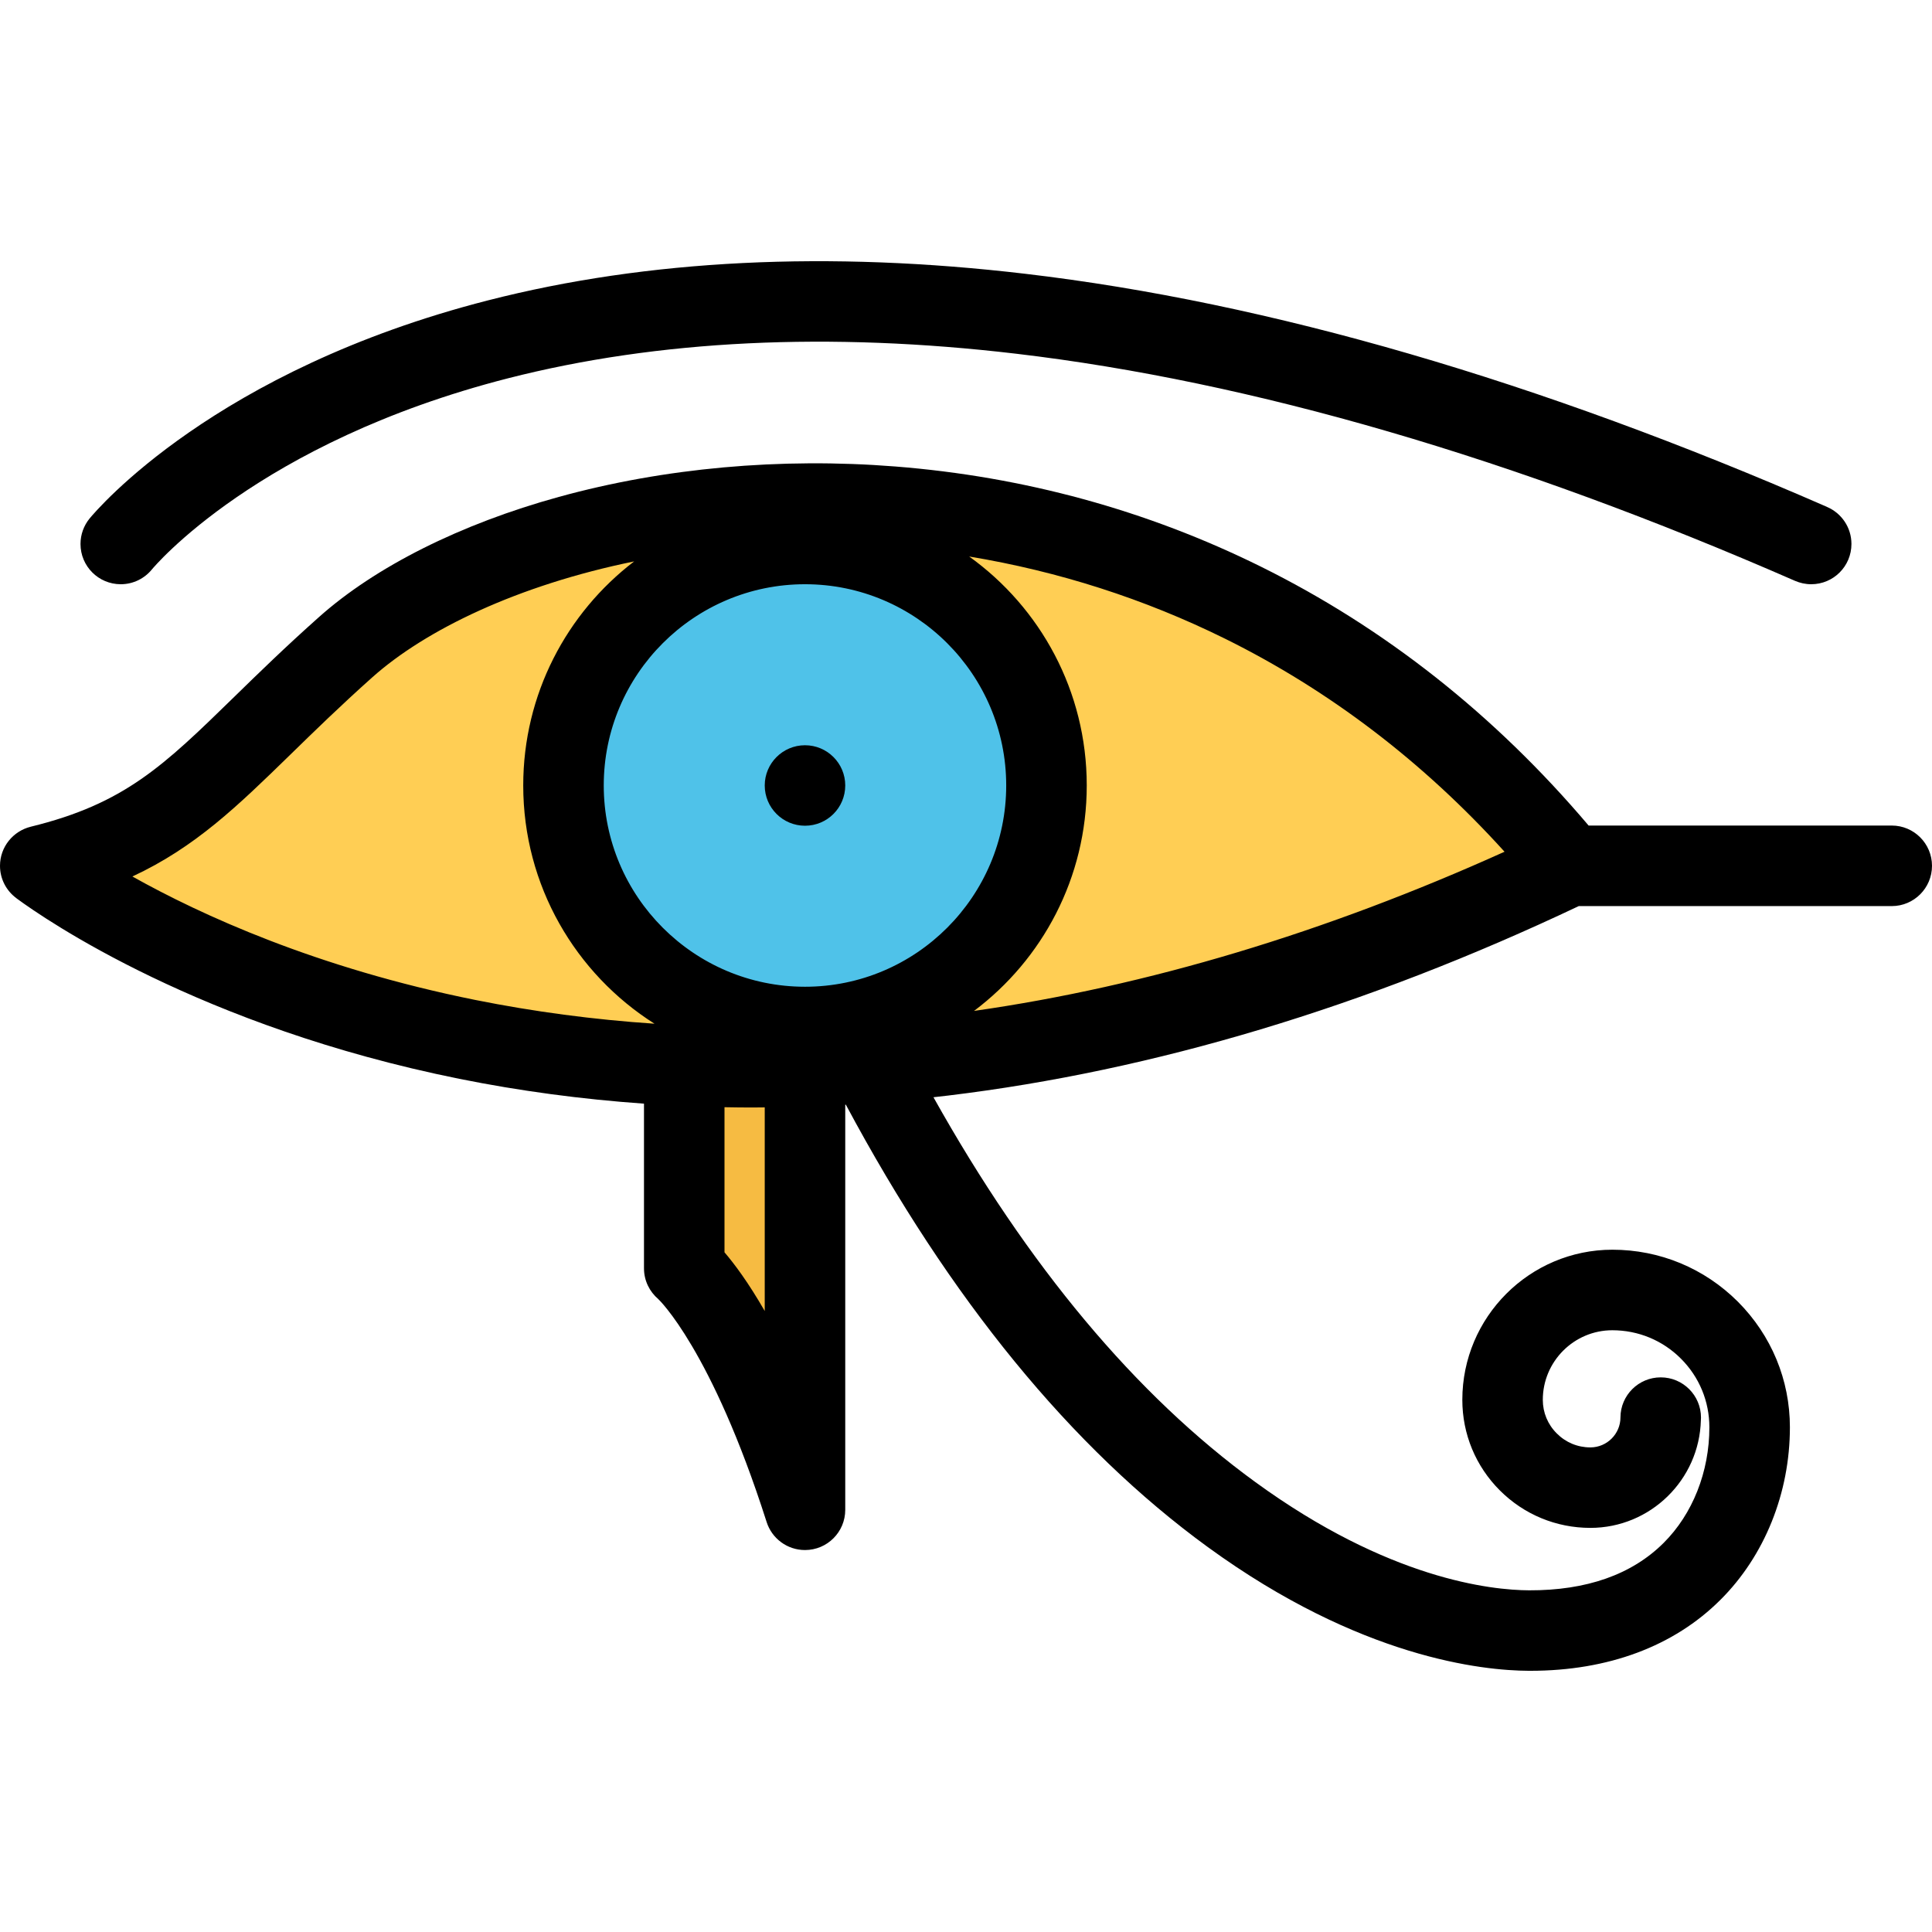 <?xml version="1.0" encoding="iso-8859-1"?>
<!-- Generator: Adobe Illustrator 19.0.0, SVG Export Plug-In . SVG Version: 6.00 Build 0)  -->
<svg version="1.1" id="Layer_1" xmlns="http://www.w3.org/2000/svg" xmlns:xlink="http://www.w3.org/1999/xlink" x="0px" y="0px"
	 viewBox="0 0 512.002 512.002" style="enable-background:new 0 0 512.002 512.002;" xml:space="preserve">
<polygon style="fill:#F6BB42;" points="181.672,282.78 179.336,332.999 213.328,362.999 215.672,286.999 "/>
<path style="fill:#FFCE54;" d="M388,197.499l-105.344-56.828L198,137.374l-73.336,14.625L56,205.327l-38,20.672l31.336,28.672
	L144,282.78c0,0,130.656-6.109,134-6.109s112.656-34.672,112.656-34.672l20-23.172L388,197.499z"/>
<path style="fill:#4FC2E9;" d="M275.078,208.171c0,34.094-27.641,61.734-61.742,61.734s-61.742-27.641-61.742-61.734
	c0-34.109,27.641-61.75,61.742-61.75S275.078,174.062,275.078,208.171z"/>
<path d="M501.344,218.78H421c-24.812-29.297-54.016-52.375-86.906-68.641c-30.156-14.922-62.75-23.828-96.844-26.516
	c-30.438-2.406-61.266,0.375-89.141,8.062c-25.992,7.156-48.586,18.469-63.609,31.875c-8.883,7.906-16.094,14.938-22.461,21.156
	c-18.711,18.25-29.023,28.297-53.906,34.375h0.008C3.469,220.249,0,224.437,0,229.452c0,3.531,1.719,6.656,4.367,8.594l-0.008,0.016
	l0.094,0.062c7.555,5.562,48.711,33.969,117.297,47.781c15.992,3.219,32.328,5.406,48.914,6.578v43.641
	c0,3.266,1.477,6.188,3.797,8.156h-0.008c0.141,0.109,14.094,13.375,28.68,58.969c0.016,0.031,0.023,0.062,0.031,0.094
	c0.008,0.016,0.008,0.031,0.008,0.031l0,0c1.375,4.297,5.406,7.406,10.164,7.406c5.891,0,10.664-4.766,10.664-10.656V292.765
	c0.055,0,0.102,0,0.156-0.016c27.562,51.531,59.797,90.938,95.938,117.25c40.438,29.438,72.938,32.734,85.047,32.781
	c0.141,0,0.297,0,0.422,0c20.609,0,38.016-6.484,50.344-18.781c11.719-11.641,18.438-28.328,18.438-45.75
	c0-12.562-4.906-24.375-13.781-33.281c-8.891-8.875-20.703-13.781-33.281-13.781c-21.906,0.016-39.75,17.844-39.75,39.781
	c0,9.062,3.531,17.594,9.938,24s14.938,9.938,24,9.938l0,0c15.906,0,28.891-12.75,29.281-28.562c0-0.219,0.031-0.438,0.031-0.656
	c0-5.906-4.781-10.672-10.672-10.672c-5.859,0-10.641,4.734-10.672,10.609l0,0c0,4.375-3.578,7.953-7.969,7.953
	c-3.375,0-6.531-1.312-8.906-3.703c-2.391-2.375-3.703-5.531-3.703-8.906c0-10.156,8.266-18.438,18.422-18.438
	c6.875,0,13.344,2.672,18.188,7.531c4.859,4.859,7.531,11.312,7.531,18.188c0,11.781-4.422,22.969-12.125,30.641
	c-8.438,8.406-20.438,12.609-35.641,12.562c-10.031-0.047-37.188-2.922-72.578-28.703c-31.656-23.031-60.281-57.281-85.281-101.969
	c1.312-0.156,2.625-0.297,3.938-0.453c54.438-6.578,110.625-23.453,167.078-50.203h82.953c5.875,0,10.656-4.781,10.656-10.672
	S507.219,218.78,501.344,218.78z M398.719,225.718c-47.562,21.469-94.75,35.641-140.594,42.188
	C276.266,254.28,288,232.593,288,208.155c0-25-12.281-47.125-31.156-60.672c23.688,3.922,46.406,11.203,67.812,21.781
	C352.297,182.937,377.156,201.89,398.719,225.718z M213.336,154.827c29.414,0,53.32,23.922,53.32,53.328
	s-23.906,53.344-53.32,53.344S160,237.562,160,208.155S183.922,154.827,213.336,154.827z M35.086,232.28
	c16.711-7.781,27.875-18.672,41.844-32.281c6.211-6.062,13.242-12.922,21.766-20.531c14.094-12.562,38.492-24.375,69.359-30.688
	c-17.859,13.656-29.391,35.172-29.391,59.375c0,26.578,13.883,49.906,34.789,63.141c-16.133-1.078-31.984-3.188-47.492-6.297
	C83.914,256.53,53.211,242.437,35.086,232.28z M202.664,347.437c-4.359-7.594-8.07-12.531-10.664-15.562v-38.454
	c2.453,0.047,4.906,0.078,7.367,0.078c1.102,0,2.203-0.031,3.297-0.031V347.437z"/>
<path d="M23.719,137.437L23.719,137.437l0.047-0.062C23.75,137.405,23.727,137.437,23.719,137.437z"/>
<path d="M484.281,134.39c-0.031-0.016-0.062-0.016-0.078-0.031c-0.031-0.016-0.047-0.016-0.078-0.047
	c-76.344-33.359-147.781-54.156-212.375-61.75c-52.18-6.156-100.086-3.797-142.391,7.031
	C56.898,98.124,25.625,135.124,23.718,137.437c-1.492,1.844-2.383,4.188-2.383,6.719c0,5.906,4.773,10.672,10.664,10.672
	c3.344,0,6.328-1.547,8.281-3.953c0.273-0.328,27.883-33.609,94.359-50.625c39.758-10.156,85.047-12.359,134.609-6.516
	c62.547,7.375,132.016,27.641,206.469,60.203c1.312,0.562,2.75,0.891,4.281,0.891c5.891,0,10.656-4.766,10.656-10.672
	C490.656,139.796,488.031,136.03,484.281,134.39z"/>
<path d="M213.336,218.827c5.891,0,10.664-4.766,10.664-10.672c0-5.875-4.773-10.656-10.664-10.656s-10.672,4.781-10.672,10.656
	C202.664,214.062,207.445,218.827,213.336,218.827z"/>
<g>
</g>
<g>
</g>
<g>
</g>
<g>
</g>
<g>
</g>
<g>
</g>
<g>
</g>
<g>
</g>
<g>
</g>
<g>
</g>
<g>
</g>
<g>
</g>
<g>
</g>
<g>
</g>
<g>
</g>
</svg>
